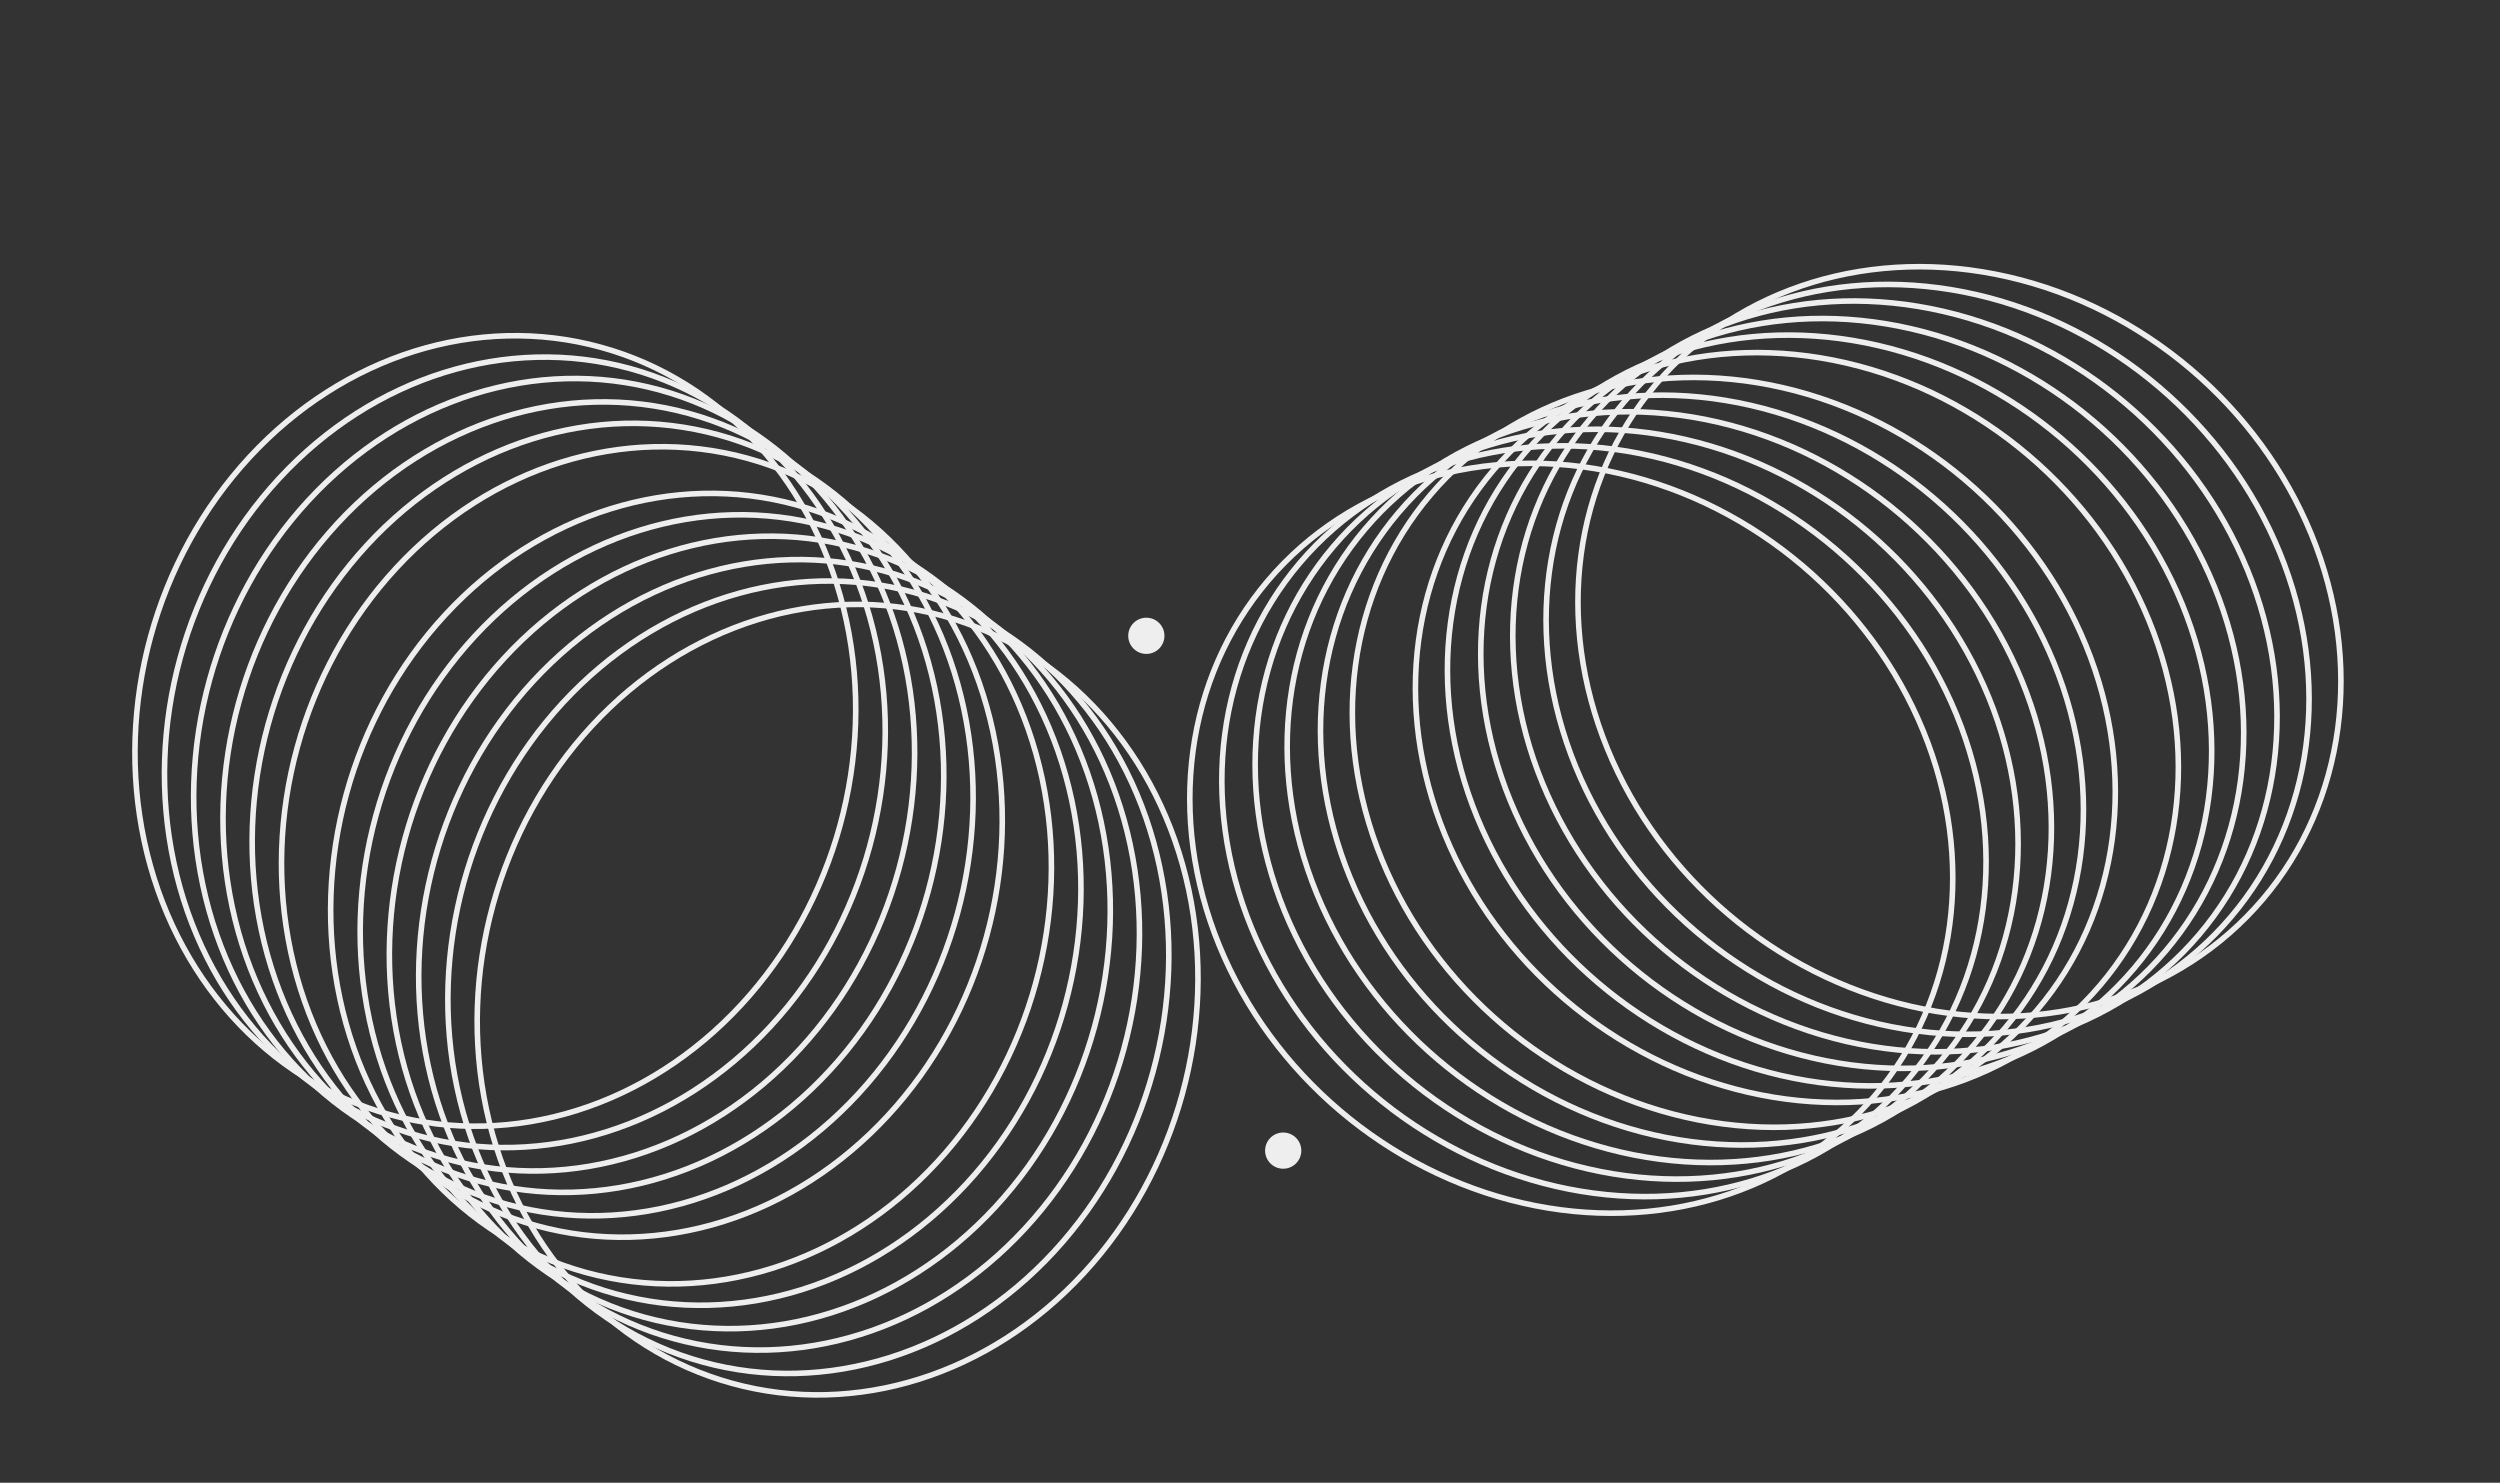 <svg width="897" height="532" viewBox="0 0 897 532" fill="none" xmlns="http://www.w3.org/2000/svg">
<rect x="0" y="0" width="897" height="532" fill="#333333" stroke="none"/>
<ellipse cx="644.727" cy="261.041" rx="142.783" ry="128.236" transform="rotate(-139.659 644.727 261.041)" stroke="#EEEEEE" stroke-width="2" stroke-linecap="round" stroke-linejoin="round"/>
<ellipse cx="656.45" cy="254.926" rx="143.165" ry="128.236" transform="rotate(-139.659 656.45 254.926)" stroke="#EEEEEE" stroke-width="2" stroke-linecap="round" stroke-linejoin="round"/>
<ellipse cx="668.172" cy="248.81" rx="142.783" ry="128.236" transform="rotate(-139.659 668.172 248.81)" stroke="#EEEEEE" stroke-width="2" stroke-linecap="round" stroke-linejoin="round"/>
<ellipse cx="679.895" cy="242.695" rx="143.165" ry="128.236" transform="rotate(-139.659 679.895 242.695)" stroke="#EEEEEE" stroke-width="2" stroke-linecap="round" stroke-linejoin="round"/>
<ellipse cx="691.617" cy="236.58" rx="142.783" ry="128.236" transform="rotate(-139.659 691.617 236.58)" stroke="#EEEEEE" stroke-width="2" stroke-linecap="round" stroke-linejoin="round"/>
<ellipse cx="703.048" cy="230.217" rx="142.783" ry="128.236" transform="rotate(-139.659 703.048 230.217)" stroke="#EEEEEE" stroke-width="2" stroke-linecap="round" stroke-linejoin="round"/>
<ellipse cx="563.777" cy="300.77" rx="142.783" ry="128.236" transform="rotate(-139.659 563.777 300.77)" stroke="#EEEEEE" stroke-width="2" stroke-linecap="round" stroke-linejoin="round"/>
<ellipse cx="575.5" cy="294.655" rx="143.165" ry="128.236" transform="rotate(-139.659 575.5 294.655)" stroke="#EEEEEE" stroke-width="2" stroke-linecap="round" stroke-linejoin="round"/>
<ellipse cx="587.222" cy="288.54" rx="142.783" ry="128.236" transform="rotate(-139.659 587.222 288.54)" stroke="#EEEEEE" stroke-width="2" stroke-linecap="round" stroke-linejoin="round"/>
<ellipse cx="598.944" cy="282.425" rx="143.165" ry="128.236" transform="rotate(-139.659 598.944 282.425)" stroke="#EEEEEE" stroke-width="2" stroke-linecap="round" stroke-linejoin="round"/>
<ellipse cx="610.667" cy="276.309" rx="142.783" ry="128.236" transform="rotate(-139.659 610.667 276.309)" stroke="#EEEEEE" stroke-width="2" stroke-linecap="round" stroke-linejoin="round"/>
<ellipse cx="622.098" cy="269.946" rx="142.783" ry="128.236" transform="rotate(-139.659 622.098 269.946)" stroke="#EEEEEE" stroke-width="2" stroke-linecap="round" stroke-linejoin="round"/>
<ellipse cx="230.311" cy="302.1" rx="142.783" ry="128.236" transform="rotate(105.341 230.311 302.1)" stroke="#EEEEEE" stroke-width="2" stroke-linecap="round" stroke-linejoin="round"/>
<ellipse cx="219.815" cy="294.06" rx="143.165" ry="128.236" transform="rotate(105.341 219.815 294.06)" stroke="#EEEEEE" stroke-width="2" stroke-linecap="round" stroke-linejoin="round"/>
<ellipse cx="209.318" cy="286.02" rx="142.783" ry="128.236" transform="rotate(105.341 209.318 286.02)" stroke="#EEEEEE" stroke-width="2" stroke-linecap="round" stroke-linejoin="round"/>
<ellipse cx="198.822" cy="277.98" rx="143.165" ry="128.236" transform="rotate(105.341 198.822 277.98)" stroke="#EEEEEE" stroke-width="2" stroke-linecap="round" stroke-linejoin="round"/>
<ellipse cx="188.326" cy="269.94" rx="142.783" ry="128.236" transform="rotate(105.341 188.326 269.94)" stroke="#EEEEEE" stroke-width="2" stroke-linecap="round" stroke-linejoin="round"/>
<ellipse cx="177.728" cy="262.27" rx="142.783" ry="128.236" transform="rotate(105.341 177.728 262.27)" stroke="#EEEEEE" stroke-width="2" stroke-linecap="round" stroke-linejoin="round"/>
<ellipse cx="300.528" cy="358.676" rx="142.783" ry="128.236" transform="rotate(105.341 300.528 358.676)" stroke="#EEEEEE" stroke-width="2" stroke-linecap="round" stroke-linejoin="round"/>
<ellipse cx="290.032" cy="350.636" rx="143.165" ry="128.236" transform="rotate(105.341 290.032 350.636)" stroke="#EEEEEE" stroke-width="2" stroke-linecap="round" stroke-linejoin="round"/>
<ellipse cx="279.536" cy="342.597" rx="142.783" ry="128.236" transform="rotate(105.341 279.536 342.597)" stroke="#EEEEEE" stroke-width="2" stroke-linecap="round" stroke-linejoin="round"/>
<ellipse cx="269.039" cy="334.557" rx="143.165" ry="128.236" transform="rotate(105.341 269.039 334.557)" stroke="#EEEEEE" stroke-width="2" stroke-linecap="round" stroke-linejoin="round"/>
<ellipse cx="258.543" cy="326.517" rx="142.783" ry="128.236" transform="rotate(105.341 258.543 326.517)" stroke="#EEEEEE" stroke-width="2" stroke-linecap="round" stroke-linejoin="round"/>
<ellipse cx="247.945" cy="318.846" rx="142.783" ry="128.236" transform="rotate(105.341 247.945 318.846)" stroke="#EEEEEE" stroke-width="2" stroke-linecap="round" stroke-linejoin="round"/>
<circle r="6.5" transform="matrix(0.762 0.647 0.647 -0.762 411.307 228.131)" fill="#EEEEEE"/>
<circle r="6.5" transform="matrix(0.762 0.647 0.647 -0.762 460.414 412.843)" fill="#EEEEEE"/>
</svg>
